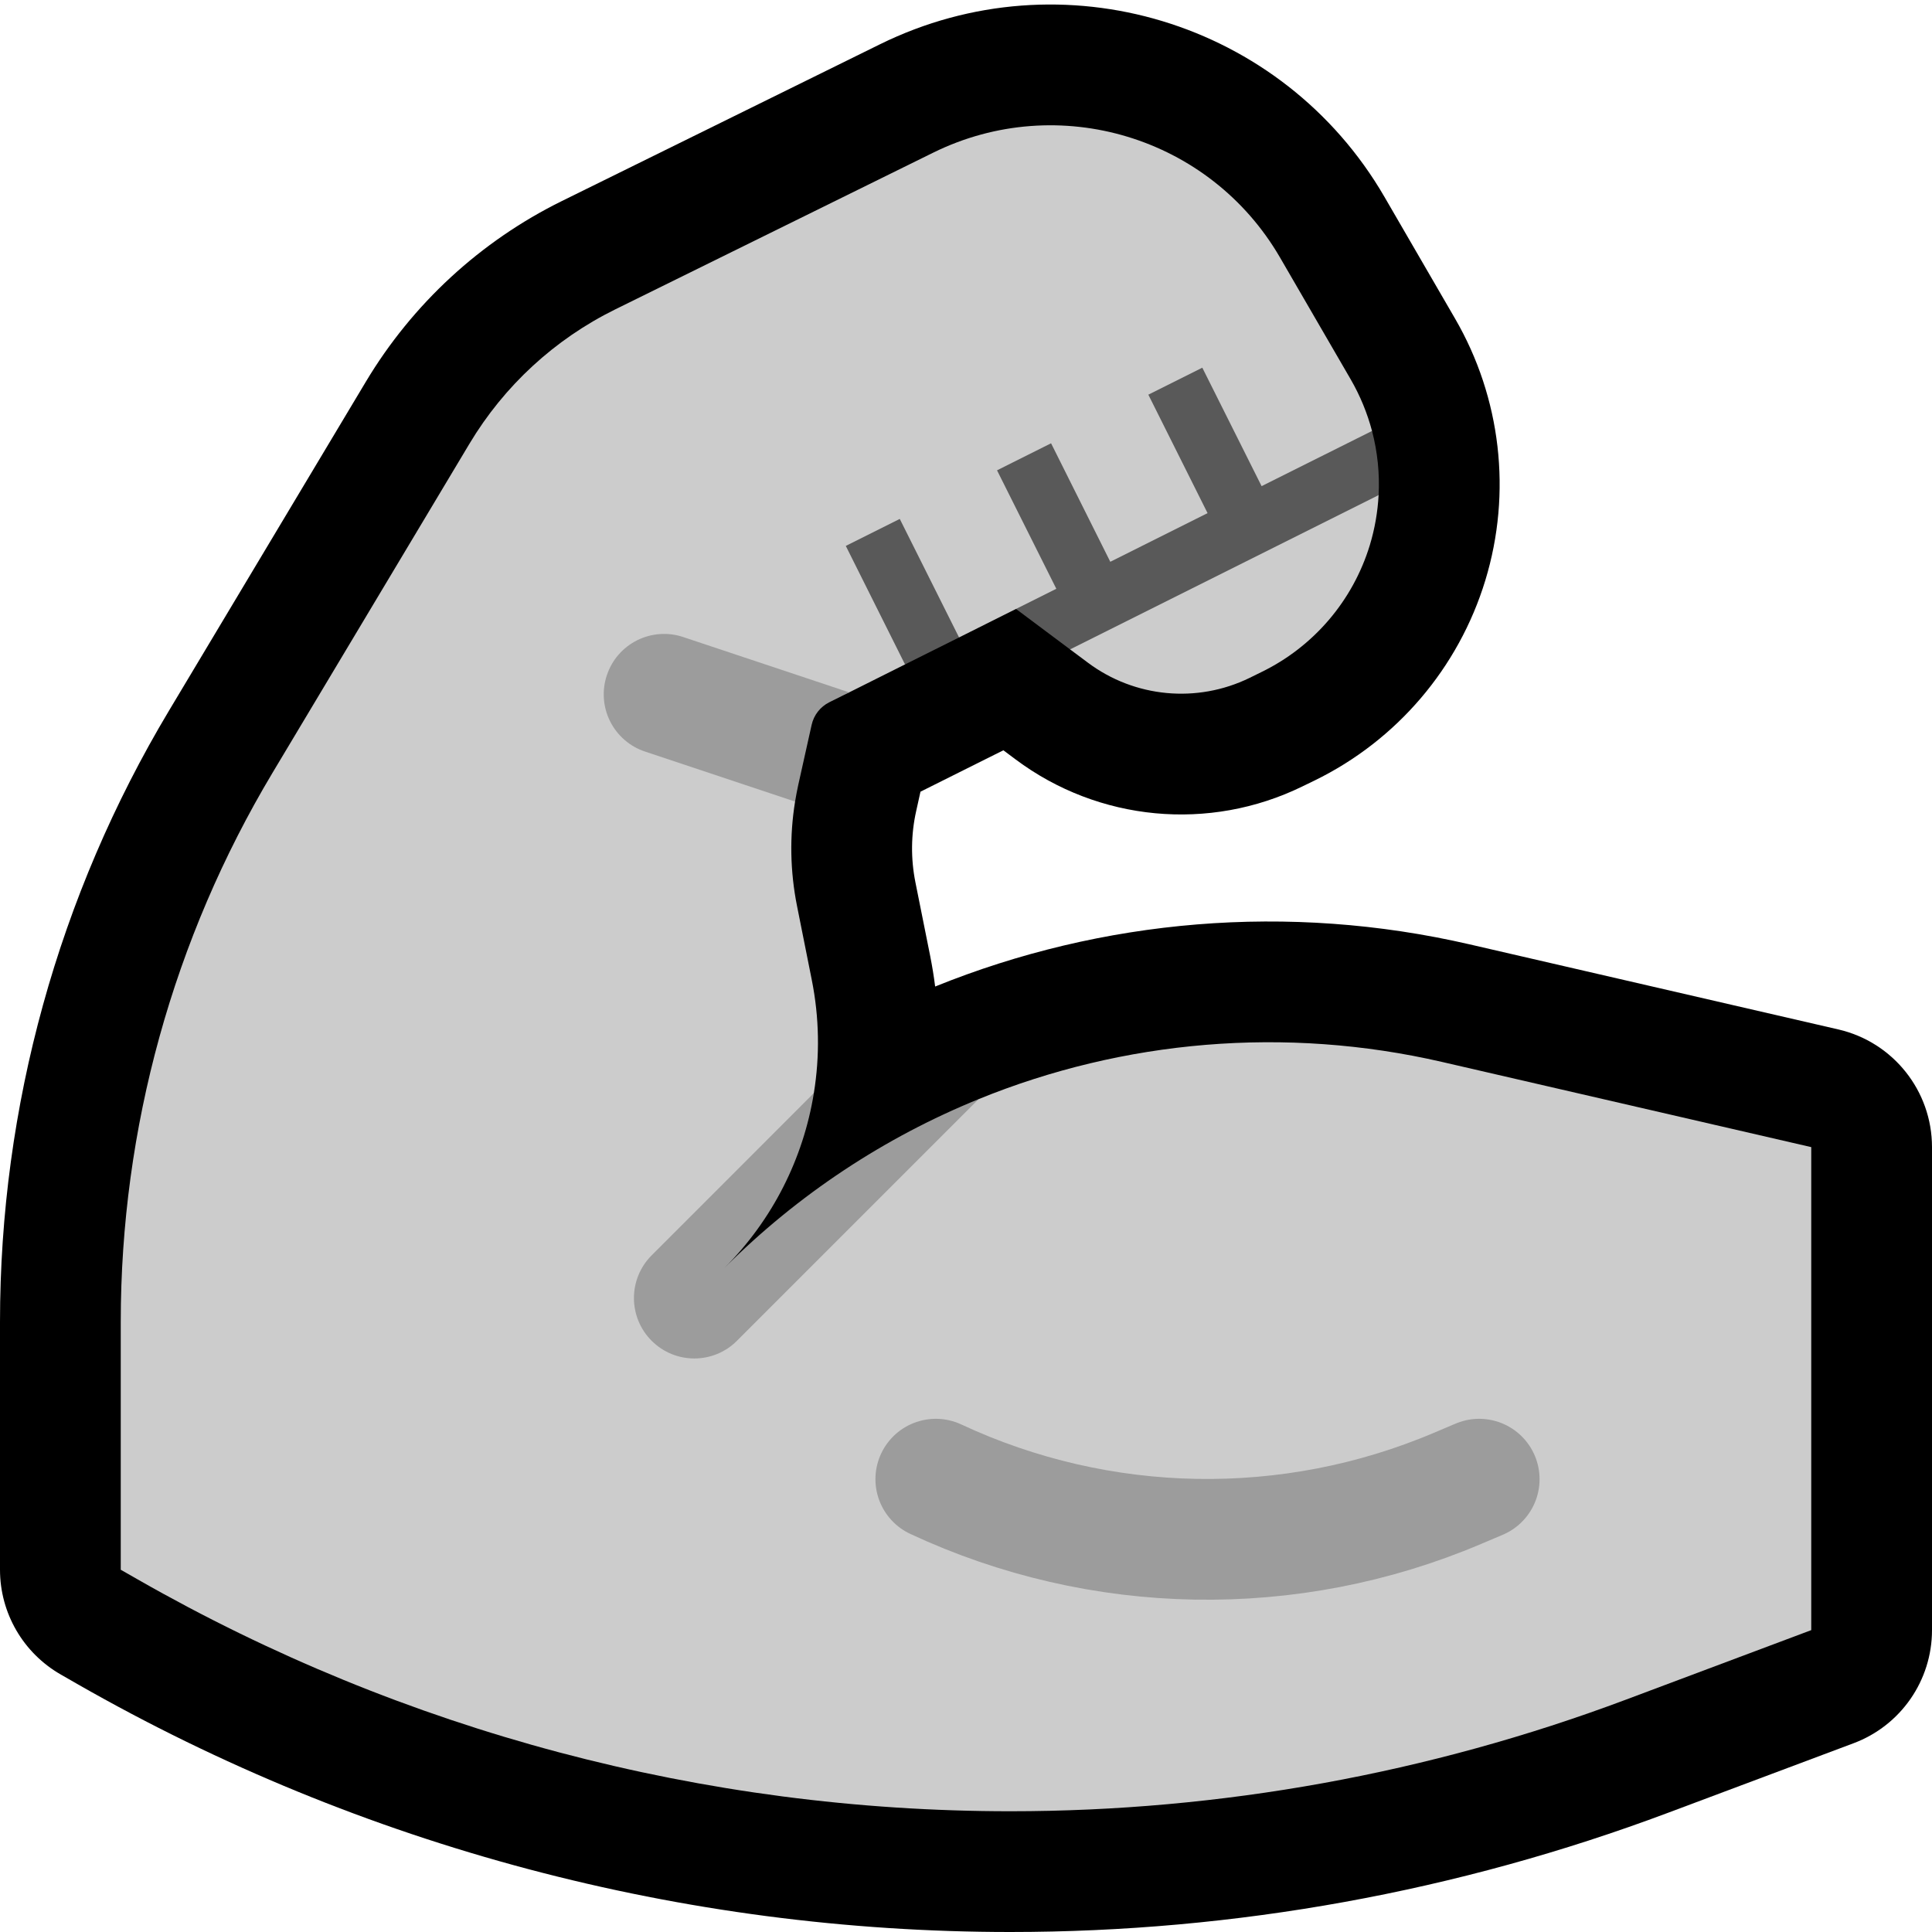 <svg clip-rule="evenodd" fill-rule="evenodd" stroke-linecap="round" stroke-miterlimit="2" viewBox="0 0 32 32" xmlns="http://www.w3.org/2000/svg" xmlns:xlink="http://www.w3.org/1999/xlink"><clipPath id="a"><path clip-rule="evenodd" d="m0 0h32v32h-32z"/></clipPath><path d="m0 0h32v32h-32z" fill="none"/><g clip-path="url(#a)"><path d="m15.489 16.34c2.765-1.119 5.851-1.391 8.85-.699 3.115.719 6.111 1.41 6.111 1.41.907.21 1.55 1.018 1.55 1.949v8c0 .834-.517 1.58-1.298 1.873 0 0-1.424.534-3.07 1.151-3.485 1.307-7.175 1.976-10.897 1.976-5.417 0-10.74-1.414-15.443-4.101-.181-.104-.284-.163-.284-.163-.623-.356-1.008-1.018-1.008-1.736v-4.103c0-3.566.967-7.066 2.799-10.126l3.261-5.449c.772-1.289 1.899-2.328 3.246-2.992 1.38-.68 3.46-1.705 5.268-2.596 3.017-1.486 6.669-.382 8.357 2.527.387.667.789 1.361 1.17 2.017.761 1.312.943 2.882.501 4.333s-1.467 2.653-2.831 3.318c-.067.033-.134.065-.2.097-1.542.753-3.375.58-4.75-.448l-.202-.151-1.373.686-.071.32c-.087.388-.091.79-.013 1.18.072.36.157.785.245 1.222.033.168.061.336.082.505z"/><path d="m22.725 7.138-.142.272-5.083 2.782-.672-.106-.943.472-.665-.058-.23.505-.925.463-1.565.532.669 1.277c-.093.573-.082 1.158.032 1.728.072.36.157.785.244 1.222.126.628.135 1.264.035 1.878l-2.175 3.237.535.39 4.369-3.527c2.399-.977 5.078-1.216 7.68-.615 3.115.719 6.111 1.41 6.111 1.41v8s-1.424.534-3.071 1.152c-3.259 1.222-6.712 1.848-10.194 1.848-5.069 0-10.05-1.323-14.451-3.838-.181-.103-.284-.162-.284-.162v-4.103c0-3.205.869-6.349 2.515-9.099 1.147-1.917 2.432-4.063 3.261-5.449.574-.959 1.412-1.731 2.415-2.225 1.379-.68 3.459-1.705 5.267-2.596 2.073-1.021 4.583-.262 5.743 1.737.387.667.789 1.361 1.17 2.017.157.271.275.559.354.856zm.109 1.063c-.015.278-.063.556-.145.827-.28.92-.93 1.682-1.795 2.103-.067.033-.134.066-.199.098-.869.423-1.902.326-2.676-.253l-.295-.22.061-.571 4.715-2.473z" fill="#ccc"/><path d="m14.009 9.042.894-.447.982 1.963-.895.447zm2.819 1.044.668-.334-.982-1.962c.299-.149.597-.298.895-.448l.981 1.963 1.611-.806-.981-1.962c.298-.149.596-.298.894-.447l.982 1.962 1.829-.914c.091.346.128.705.109 1.063l-5.11 2.555z" fill="#595959"/><path d="m13.48 18.105c-.174 1.082-.683 2.098-1.48 2.895l.001-.001c1.221-1.221 2.656-2.162 4.208-2.794l-4.003 4.003c-.39.39-1.022.39-1.412 0-.001 0-.001-.001-.001-.001-.188-.187-.293-.442-.293-.707s.105-.52.293-.707zm-.311-4.828-2.486-.829c-.251-.083-.459-.264-.578-.501-.118-.237-.138-.511-.054-.762 0-.001 0-.002.001-.002.083-.252.264-.459.501-.578.237-.118.511-.138.762-.054l2.75.917-.33.164c-.149.075-.256.212-.292.375-.054.244-.139.627-.221.992-.02.093-.038.185-.053.278z" fill="#9c9c9c"/><path d="m15.5 24.5c2.728 1.273 5.868 1.329 8.639.153.225-.095.361-.153.361-.153" fill="none" stroke="#9c9c9c" stroke-width="2"/></g></svg>